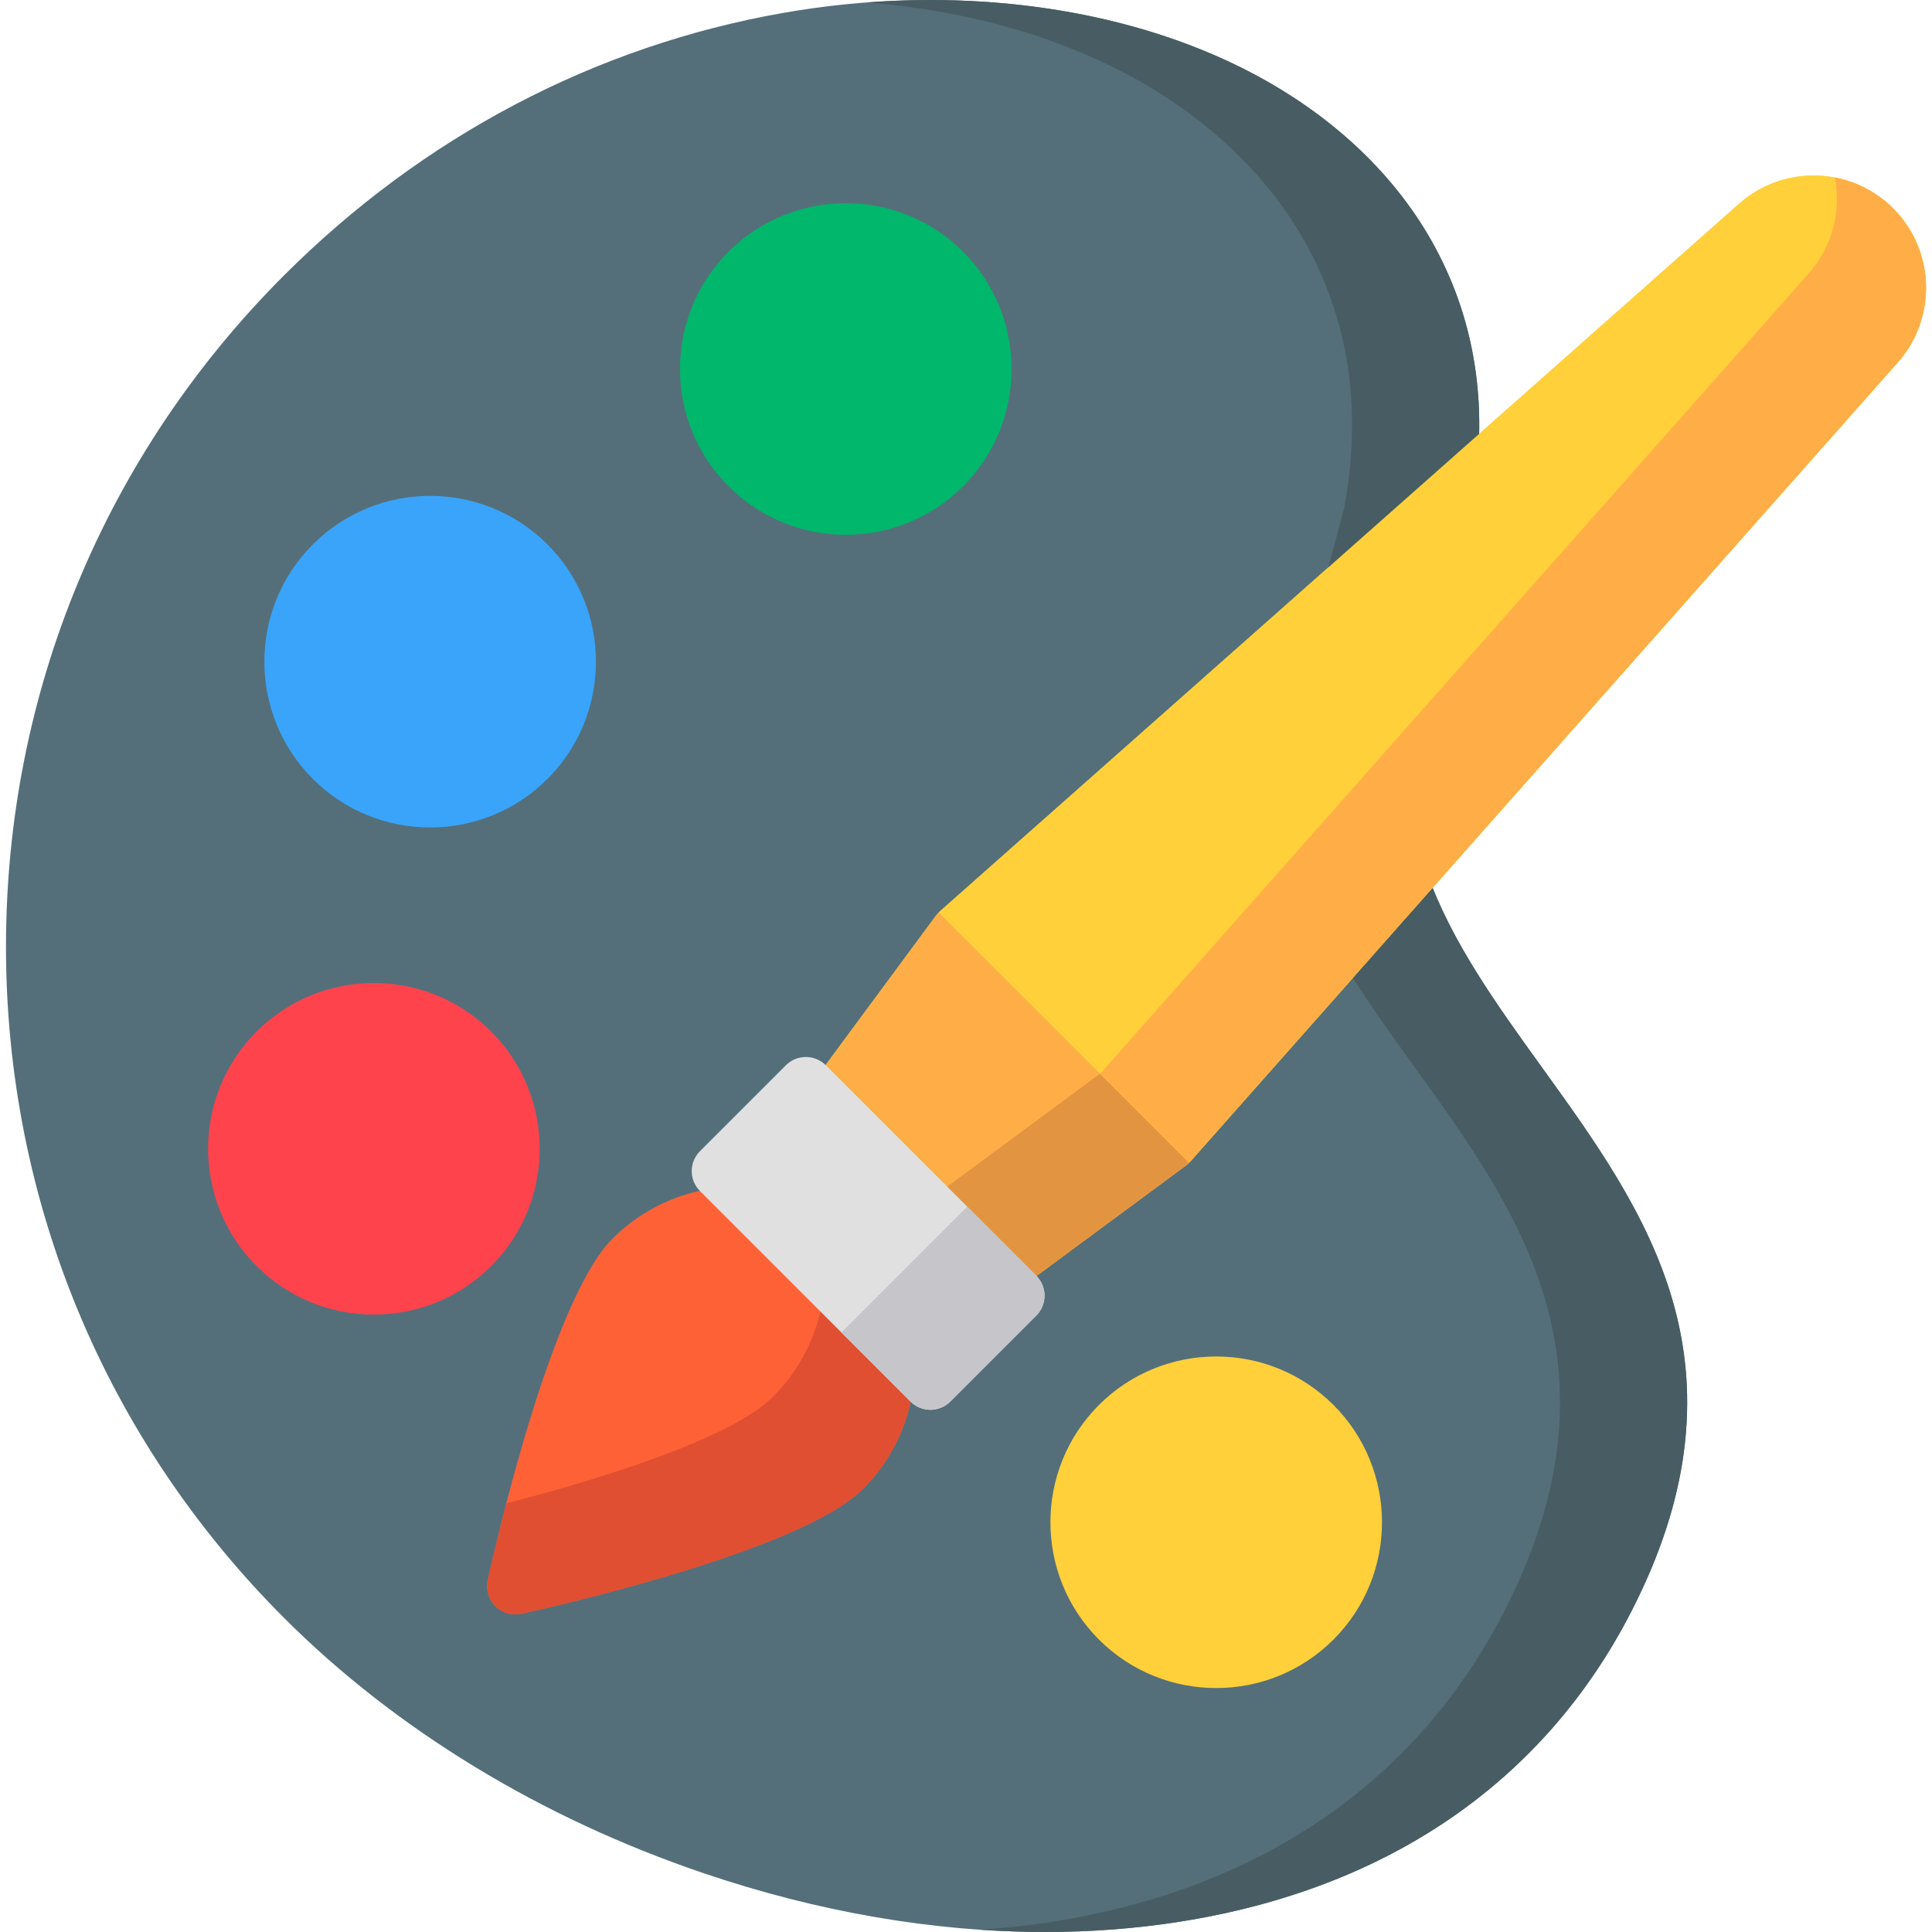 <?xml version="1.0" encoding="iso-8859-1"?>
<!-- Generator: Adobe Illustrator 19.0.0, SVG Export Plug-In . SVG Version: 6.00 Build 0)  -->
<svg version="1.1" id="Capa_1" xmlns="http://www.w3.org/2000/svg" xmlns:xlink="http://www.w3.org/1999/xlink" x="0px" y="0px"
	 viewBox="0 0 511.999 511.999" style="enable-background:new 0 0 511.999 511.999;" xml:space="preserve">
<path style="fill:#546F7A;" d="M443.269,344.683c-6.617-22.935-20.781-42.589-34.481-61.596
	c-12.401-17.206-24.114-33.457-30.68-51.887c-0.888-2.49-3.024-4.326-5.619-4.828c-2.601-0.501-5.264,0.404-7.015,2.383
	l-55.947,63.192l-44.553-44.553l122.543-108.494c1.244-1.101,2.086-2.586,2.391-4.219c4.727-25.25,1.516-48.48-9.541-69.047
	c-10.135-18.851-26.891-34.826-48.456-46.196C297.707,1.4,252.389-4.44,207.585,3.415c-49.777,8.726-95.532,32.782-132.316,69.567
	C27.753,120.498,1.586,183.673,1.586,250.869s26.168,130.372,73.684,177.887c29.637,29.637,68.077,53.03,111.164,67.65
	c30.468,10.339,61.196,15.593,90.529,15.592c12.186,0,24.139-0.908,35.722-2.734c55.22-8.707,96.622-37.197,119.729-82.391
	C447.284,397.79,450.834,370.905,443.269,344.683z"/>
<path style="fill:#FFD039;" d="M501.704,55.217c-0.487-0.487-0.992-0.947-1.504-1.394c-0.112-0.097-0.222-0.194-0.335-0.289
	c-0.513-0.434-1.035-0.852-1.57-1.245c-0.054-0.039-0.109-0.076-0.162-0.115c-0.519-0.377-1.048-0.732-1.586-1.072
	c-0.078-0.049-0.154-0.1-0.232-0.148c-0.585-0.362-1.179-0.7-1.781-1.018c-0.049-0.026-0.099-0.05-0.148-0.076
	c-1.263-0.656-2.564-1.215-3.892-1.678c-0.023-0.008-0.046-0.016-0.068-0.023c-1.36-0.47-2.748-0.841-4.152-1.109c0,0,0,0-0.001,0
	c-8.793-1.682-18.224,0.592-25.379,6.928L249.121,241.467c-0.116,0.103-0.22,0.214-0.329,0.322l0.001,0.001
	c-0.259,0.26-0.507,0.532-0.728,0.832l-34.433,46.605c-2.198,2.974-1.889,7.109,0.726,9.724l24.501,24.502l0,0l19.11,19.11
	c1.448,1.448,3.362,2.189,5.286,2.189c1.552,0,3.111-0.481,4.439-1.463l46.605-34.434c0.301-0.222,0.575-0.472,0.836-0.733l0,0
	c0.107-0.107,0.217-0.209,0.318-0.324L502.944,96.029C513.363,84.261,512.819,66.333,501.704,55.217z"/>
<g>
	<path style="fill:#475D63;" d="M380.368,65.632c-10.135-18.851-26.891-34.826-48.456-46.196
		C303.32,4.36,266.964-2.187,229.634,0.656c25.085,1.953,48.704,8.305,68.571,18.781c21.565,11.371,38.321,27.345,48.456,46.196
		c11.058,20.567,14.267,43.797,9.541,69.047l-11.153,41.819l42.468-37.599c1.244-1.101,2.086-2.586,2.391-4.219
		C394.636,109.43,391.426,86.199,380.368,65.632z"/>
	<path style="fill:#475D63;" d="M443.269,344.683c-6.617-22.935-20.781-42.589-34.481-61.596
		c-12.401-17.206-24.114-33.457-30.68-51.887c-0.888-2.49-3.024-4.326-5.619-4.828c-2.601-0.501-5.264,0.404-7.015,2.383
		l-14.82,16.738c6.598,12.842,15.322,24.962,24.427,37.593c13.699,19.007,27.865,38.661,34.481,61.596
		c7.565,26.222,4.014,53.107-10.857,82.191c-23.107,45.194-64.509,73.685-119.729,82.391c-6.26,0.987-12.63,1.696-19.085,2.148
		c5.733,0.388,11.428,0.586,17.07,0.586c12.186,0,24.139-0.908,35.722-2.734c55.22-8.707,96.622-37.197,119.729-82.391
		C447.284,397.79,450.834,370.905,443.269,344.683z"/>
</g>
<path style="fill:#00B76C;" d="M255.221,66.708c-17.138-17.138-45.023-17.138-62.161,0c-17.138,17.138-17.138,45.023,0,62.161
	c8.569,8.569,19.825,12.854,31.08,12.854c11.255,0,22.512-4.284,31.08-12.854C272.359,111.73,272.359,83.845,255.221,66.708z"/>
<path style="fill:#39A4FA;" d="M145.075,144.268c-17.138-17.138-45.024-17.138-62.161,0s-17.138,45.023,0,62.161
	c8.57,8.57,19.823,12.854,31.08,12.854c11.254,0,22.513-4.285,31.081-12.854C162.212,189.291,162.212,161.406,145.075,144.268z"/>
<path style="fill:#FF434D;" d="M130.16,273.364c-17.138-17.138-45.023-17.138-62.161,0c-17.138,17.138-17.138,45.023,0,62.161
	c8.569,8.569,19.825,12.854,31.08,12.854c11.256,0,22.512-4.284,31.081-12.854C147.297,318.387,147.297,290.502,130.16,273.364z"/>
<path style="fill:#FFD039;" d="M353.388,372.337c-17.138-17.139-45.024-17.137-62.162,0c-17.138,17.138-17.138,45.023,0,62.161
	c8.569,8.569,19.826,12.854,31.081,12.854s22.512-4.284,31.08-12.854C370.526,417.359,370.526,389.474,353.388,372.337z"/>
<path style="fill:#FFAE47;" d="M248.794,241.79c-0.259,0.26-0.507,0.532-0.728,0.832l-34.434,46.605
	c-2.198,2.974-1.889,7.109,0.726,9.724l43.61,43.612c1.448,1.448,3.362,2.189,5.286,2.189c1.552,0,3.111-0.481,4.439-1.463
	l46.605-34.434c0.301-0.222,0.575-0.472,0.836-0.733L248.794,241.79z"/>
<path style="fill:#E29440;" d="M315.135,308.122l-23.596-23.593l-52.68,38.922l19.11,19.11c1.448,1.448,3.362,2.189,5.286,2.189
	c1.552,0,3.111-0.481,4.439-1.463l46.605-34.434C314.6,308.633,314.874,308.383,315.135,308.122z"/>
<rect x="190.618" y="310.749" transform="matrix(-0.707 -0.707 0.707 -0.707 161.619 720.653)" style="fill:#546F7A;" width="78.888" height="32.211"/>
<path style="fill:#FF6137;" d="M241.543,352.344c-0.286-1.457-0.999-2.796-2.049-3.845l-31.071-31.072
	c-1.05-1.05-2.389-1.763-3.845-2.049c-15.382-3.017-31.174,1.79-42.243,12.859c-16.475,16.475-31.425,82.996-33.076,90.527
	c-0.545,2.488,0.214,5.082,2.016,6.884c1.417,1.417,3.324,2.189,5.283,2.189c0.532,0,1.068-0.057,1.599-0.173
	c7.531-1.651,74.051-16.601,90.527-33.076C239.753,383.517,244.56,367.726,241.543,352.344z"/>
<path style="fill:#E04F32;" d="M241.543,352.344c-0.286-1.457-0.999-2.796-2.049-3.845l-22.311-22.311
	c0.247,0.536,0.447,1.093,0.563,1.678c3.018,15.382-1.789,31.174-12.859,42.243c-11.525,11.525-47.537,22.303-70.717,28.304
	c-2.656,10.22-4.407,18.047-4.912,20.351c-0.545,2.488,0.214,5.082,2.016,6.884c1.417,1.417,3.324,2.189,5.283,2.189
	c0.532,0,1.068-0.057,1.599-0.173c7.531-1.651,74.051-16.601,90.527-33.076C239.753,383.517,244.56,367.726,241.543,352.344z"/>
<path style="fill:#E0E0E0;" d="M274.623,338.08l-55.783-55.783c-2.918-2.918-7.65-2.918-10.567,0L185.5,305.07
	c-1.402,1.401-2.189,3.302-2.189,5.283c0,1.982,0.787,3.883,2.189,5.284l55.783,55.783c1.401,1.402,3.302,2.189,5.283,2.189
	c1.982,0,3.883-0.787,5.283-2.189l22.773-22.773C277.54,345.73,277.54,340.999,274.623,338.08z"/>
<path style="fill:#C6C5CA;" d="M274.623,348.648c2.918-2.918,2.918-7.65,0-10.567l-18.317-18.317l-33.341,33.341l18.317,18.317
	c1.401,1.402,3.302,2.189,5.283,2.189c1.982,0,3.883-0.787,5.283-2.189L274.623,348.648z"/>
<path style="fill:#FFD039;" d="M501.704,55.217c-11.115-11.116-29.043-11.661-40.812-1.239l-211.77,187.49
	c-0.116,0.103-0.22,0.214-0.329,0.323l66.342,66.332c0.107-0.107,0.217-0.209,0.318-0.324L502.944,96.029
	C513.363,84.261,512.819,66.334,501.704,55.217z"/>
<path style="fill:#FFAE47;" d="M501.704,55.217c-4.358-4.358-9.763-7.083-15.433-8.168c1.685,8.796-0.589,18.229-6.925,25.386
	L291.853,284.204c-0.101,0.114-0.21,0.216-0.317,0.323l23.599,23.595c0.107-0.107,0.217-0.209,0.318-0.324L502.944,96.029
	C513.363,84.261,512.819,66.334,501.704,55.217z"/>
<g>
</g>
<g>
</g>
<g>
</g>
<g>
</g>
<g>
</g>
<g>
</g>
<g>
</g>
<g>
</g>
<g>
</g>
<g>
</g>
<g>
</g>
<g>
</g>
<g>
</g>
<g>
</g>
<g>
</g>
</svg>
